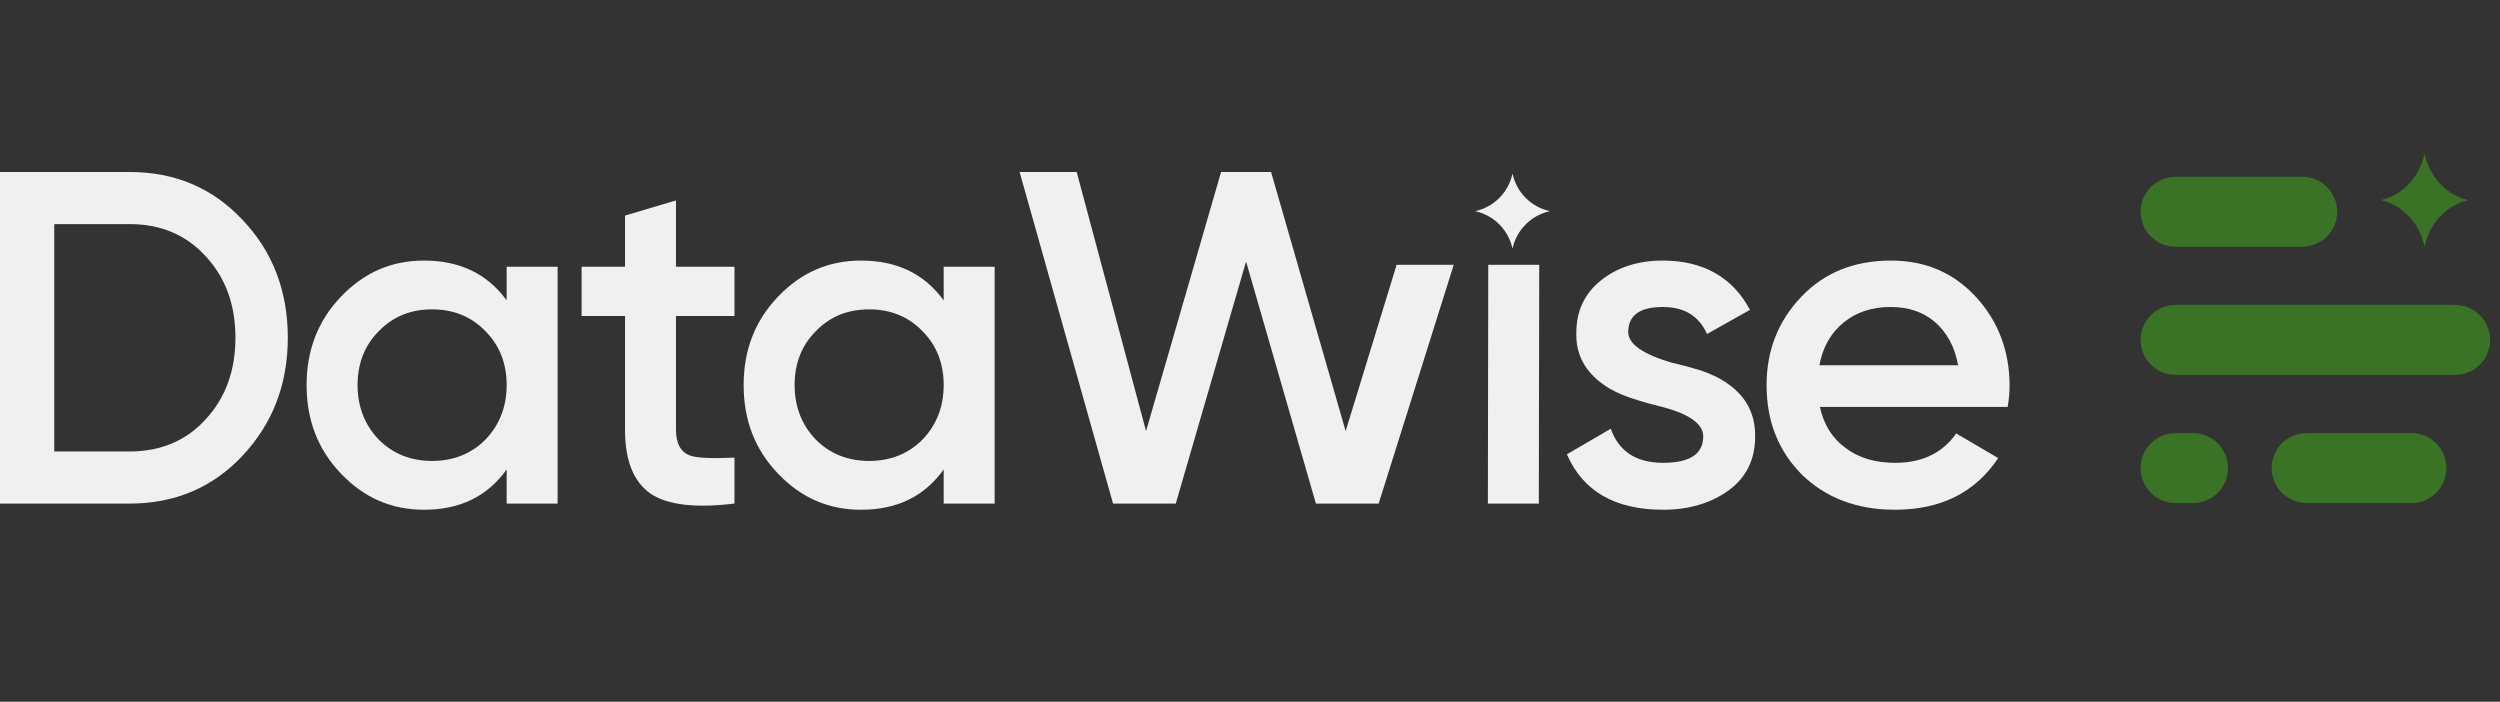 <svg width="114" height="32" viewBox="0 0 114 32" fill="none" xmlns="http://www.w3.org/2000/svg">
<rect x="0" y="0" width="114" height="32" fill="#333333" stroke="none"/>
<path d="M91.549 18.557H82.987C83.159 19.356 83.546 19.982 84.17 20.436C84.772 20.889 85.525 21.105 86.429 21.105C87.655 21.105 88.581 20.652 89.204 19.766L91.119 20.889C90.065 22.466 88.495 23.244 86.408 23.244C84.665 23.244 83.266 22.704 82.169 21.645C81.094 20.565 80.556 19.205 80.556 17.563C80.556 15.965 81.094 14.625 82.148 13.524C83.202 12.422 84.557 11.882 86.236 11.882C87.806 11.882 89.097 12.444 90.108 13.545C91.119 14.647 91.636 16.008 91.636 17.585C91.636 17.865 91.614 18.189 91.549 18.557ZM82.965 16.656H89.29C89.14 15.813 88.774 15.144 88.215 14.669C87.677 14.215 87.01 13.999 86.214 13.999C85.353 13.999 84.643 14.237 84.062 14.712C83.482 15.187 83.116 15.835 82.965 16.656Z" fill="#EFF0EF"/>
<path d="M76.269 16.548C76.764 16.656 77.195 16.785 77.56 16.893C78.055 17.066 78.464 17.261 78.787 17.498C79.626 18.081 80.056 18.902 80.034 19.917C80.034 20.954 79.626 21.775 78.83 22.358C78.034 22.941 77.022 23.244 75.839 23.244C73.645 23.244 72.182 22.401 71.45 20.717L73.451 19.55C73.817 20.587 74.613 21.105 75.839 21.105C77.066 21.105 77.668 20.695 77.668 19.896C77.668 19.313 76.979 18.837 75.624 18.513C75.108 18.384 74.677 18.254 74.355 18.146C73.86 17.973 73.451 17.779 73.128 17.541C72.289 16.958 71.859 16.181 71.88 15.187C71.88 14.193 72.246 13.394 72.999 12.789C73.752 12.185 74.699 11.882 75.818 11.882C77.668 11.882 79.002 12.638 79.798 14.129L77.84 15.23C77.474 14.409 76.807 13.999 75.818 13.999C74.763 13.999 74.247 14.388 74.247 15.144C74.247 15.684 74.914 16.159 76.269 16.548Z" fill="#EFF0EF"/>
<path d="M70.17 22.963H67.847L67.865 12.075H70.189L70.17 22.963Z" fill="#EFF0EF"/>
<path d="M53.615 22.963H50.754L46.494 7.843H49.097L52.26 19.658L55.681 7.843H57.961L61.361 19.658L63.686 12.075H66.29L62.867 22.963H60.005L56.821 11.925L53.615 22.963Z" fill="#EFF0EF"/>
<path d="M43.032 13.697V12.163H45.356V22.963H43.032V21.408C42.15 22.639 40.902 23.244 39.267 23.244C37.783 23.244 36.535 22.704 35.481 21.602C34.426 20.501 33.91 19.161 33.91 17.563C33.91 15.965 34.426 14.625 35.481 13.524C36.535 12.422 37.783 11.882 39.267 11.882C40.902 11.882 42.15 12.487 43.032 13.697ZM39.633 21.019C40.601 21.019 41.419 20.695 42.064 20.047C42.71 19.377 43.032 18.535 43.032 17.563C43.032 16.569 42.71 15.749 42.064 15.101C41.419 14.431 40.601 14.107 39.633 14.107C38.665 14.107 37.847 14.431 37.202 15.101C36.556 15.749 36.234 16.569 36.234 17.563C36.234 18.535 36.556 19.377 37.202 20.047C37.847 20.695 38.665 21.019 39.633 21.019Z" fill="#EFF0EF"/>
<path d="M33.492 12.163V14.409H30.824V19.593C30.824 20.22 31.04 20.63 31.491 20.781C31.814 20.889 32.481 20.911 33.492 20.868V22.963C31.706 23.179 30.437 23.028 29.663 22.509C28.888 21.969 28.501 20.997 28.501 19.593V14.409H26.521V12.163H28.501V9.83L30.824 9.139V12.163H33.492Z" fill="#EFF0EF"/>
<path d="M23.104 13.697V12.163H25.427V22.963H23.104V21.408C22.221 22.639 20.974 23.244 19.338 23.244C17.854 23.244 16.606 22.704 15.552 21.602C14.498 20.501 13.981 19.161 13.981 17.563C13.981 15.965 14.498 14.625 15.552 13.524C16.606 12.422 17.854 11.882 19.338 11.882C20.974 11.882 22.221 12.487 23.104 13.697ZM19.704 21.019C20.672 21.019 21.49 20.695 22.135 20.047C22.781 19.377 23.104 18.535 23.104 17.563C23.104 16.569 22.781 15.749 22.135 15.101C21.49 14.431 20.672 14.107 19.704 14.107C18.736 14.107 17.919 14.431 17.273 15.101C16.628 15.749 16.305 16.569 16.305 17.563C16.305 18.535 16.628 19.377 17.273 20.047C17.919 20.695 18.736 21.019 19.704 21.019Z" fill="#EFF0EF"/>
<path d="M0 7.843H5.916C7.982 7.843 9.703 8.577 11.058 10.025C12.435 11.472 13.124 13.265 13.124 15.403C13.124 17.52 12.435 19.313 11.058 20.782C9.703 22.229 7.982 22.963 5.916 22.963H0V7.843ZM2.474 20.587H5.916C7.336 20.587 8.498 20.09 9.38 19.118C10.284 18.146 10.736 16.893 10.736 15.403C10.736 13.891 10.284 12.66 9.38 11.688C8.498 10.716 7.336 10.219 5.916 10.219H2.474V20.587Z" fill="#EFF0EF"/>
<path d="M68.971 7.916C69.154 8.774 69.822 9.444 70.677 9.629C69.822 9.813 69.154 10.483 68.971 11.341C68.787 10.483 68.119 9.813 67.265 9.629C68.119 9.444 68.787 8.774 68.971 7.916Z" fill="#EFF0EF"/>
<path d="M100.002 19.75C100.882 19.75 101.596 20.464 101.596 21.344C101.596 22.224 100.882 22.937 100.002 22.938H99.205C98.325 22.938 97.611 22.224 97.611 21.344C97.611 20.463 98.325 19.75 99.205 19.75H100.002ZM109.962 19.75C110.842 19.75 111.556 20.463 111.556 21.344C111.556 22.224 110.842 22.938 109.962 22.938H105.182C104.301 22.938 103.588 22.224 103.588 21.344C103.588 20.463 104.301 19.75 105.182 19.75H109.962ZM111.954 13.906C112.834 13.906 113.548 14.62 113.548 15.5C113.548 16.38 112.834 17.094 111.954 17.094H99.205C98.325 17.094 97.611 16.38 97.611 15.5C97.611 14.62 98.325 13.906 99.205 13.906H111.954ZM104.981 8.062C105.862 8.062 106.575 8.776 106.575 9.656C106.575 10.537 105.862 11.25 104.981 11.25H99.205C98.325 11.25 97.611 10.537 97.611 9.656C97.611 8.776 98.325 8.062 99.205 8.062H104.981ZM110.56 7C110.774 8.065 111.554 8.896 112.552 9.125C111.554 9.354 110.774 10.185 110.56 11.25C110.345 10.185 109.565 9.354 108.567 9.125C109.565 8.896 110.345 8.065 110.56 7Z" fill="#3A7326"/>
</svg>
